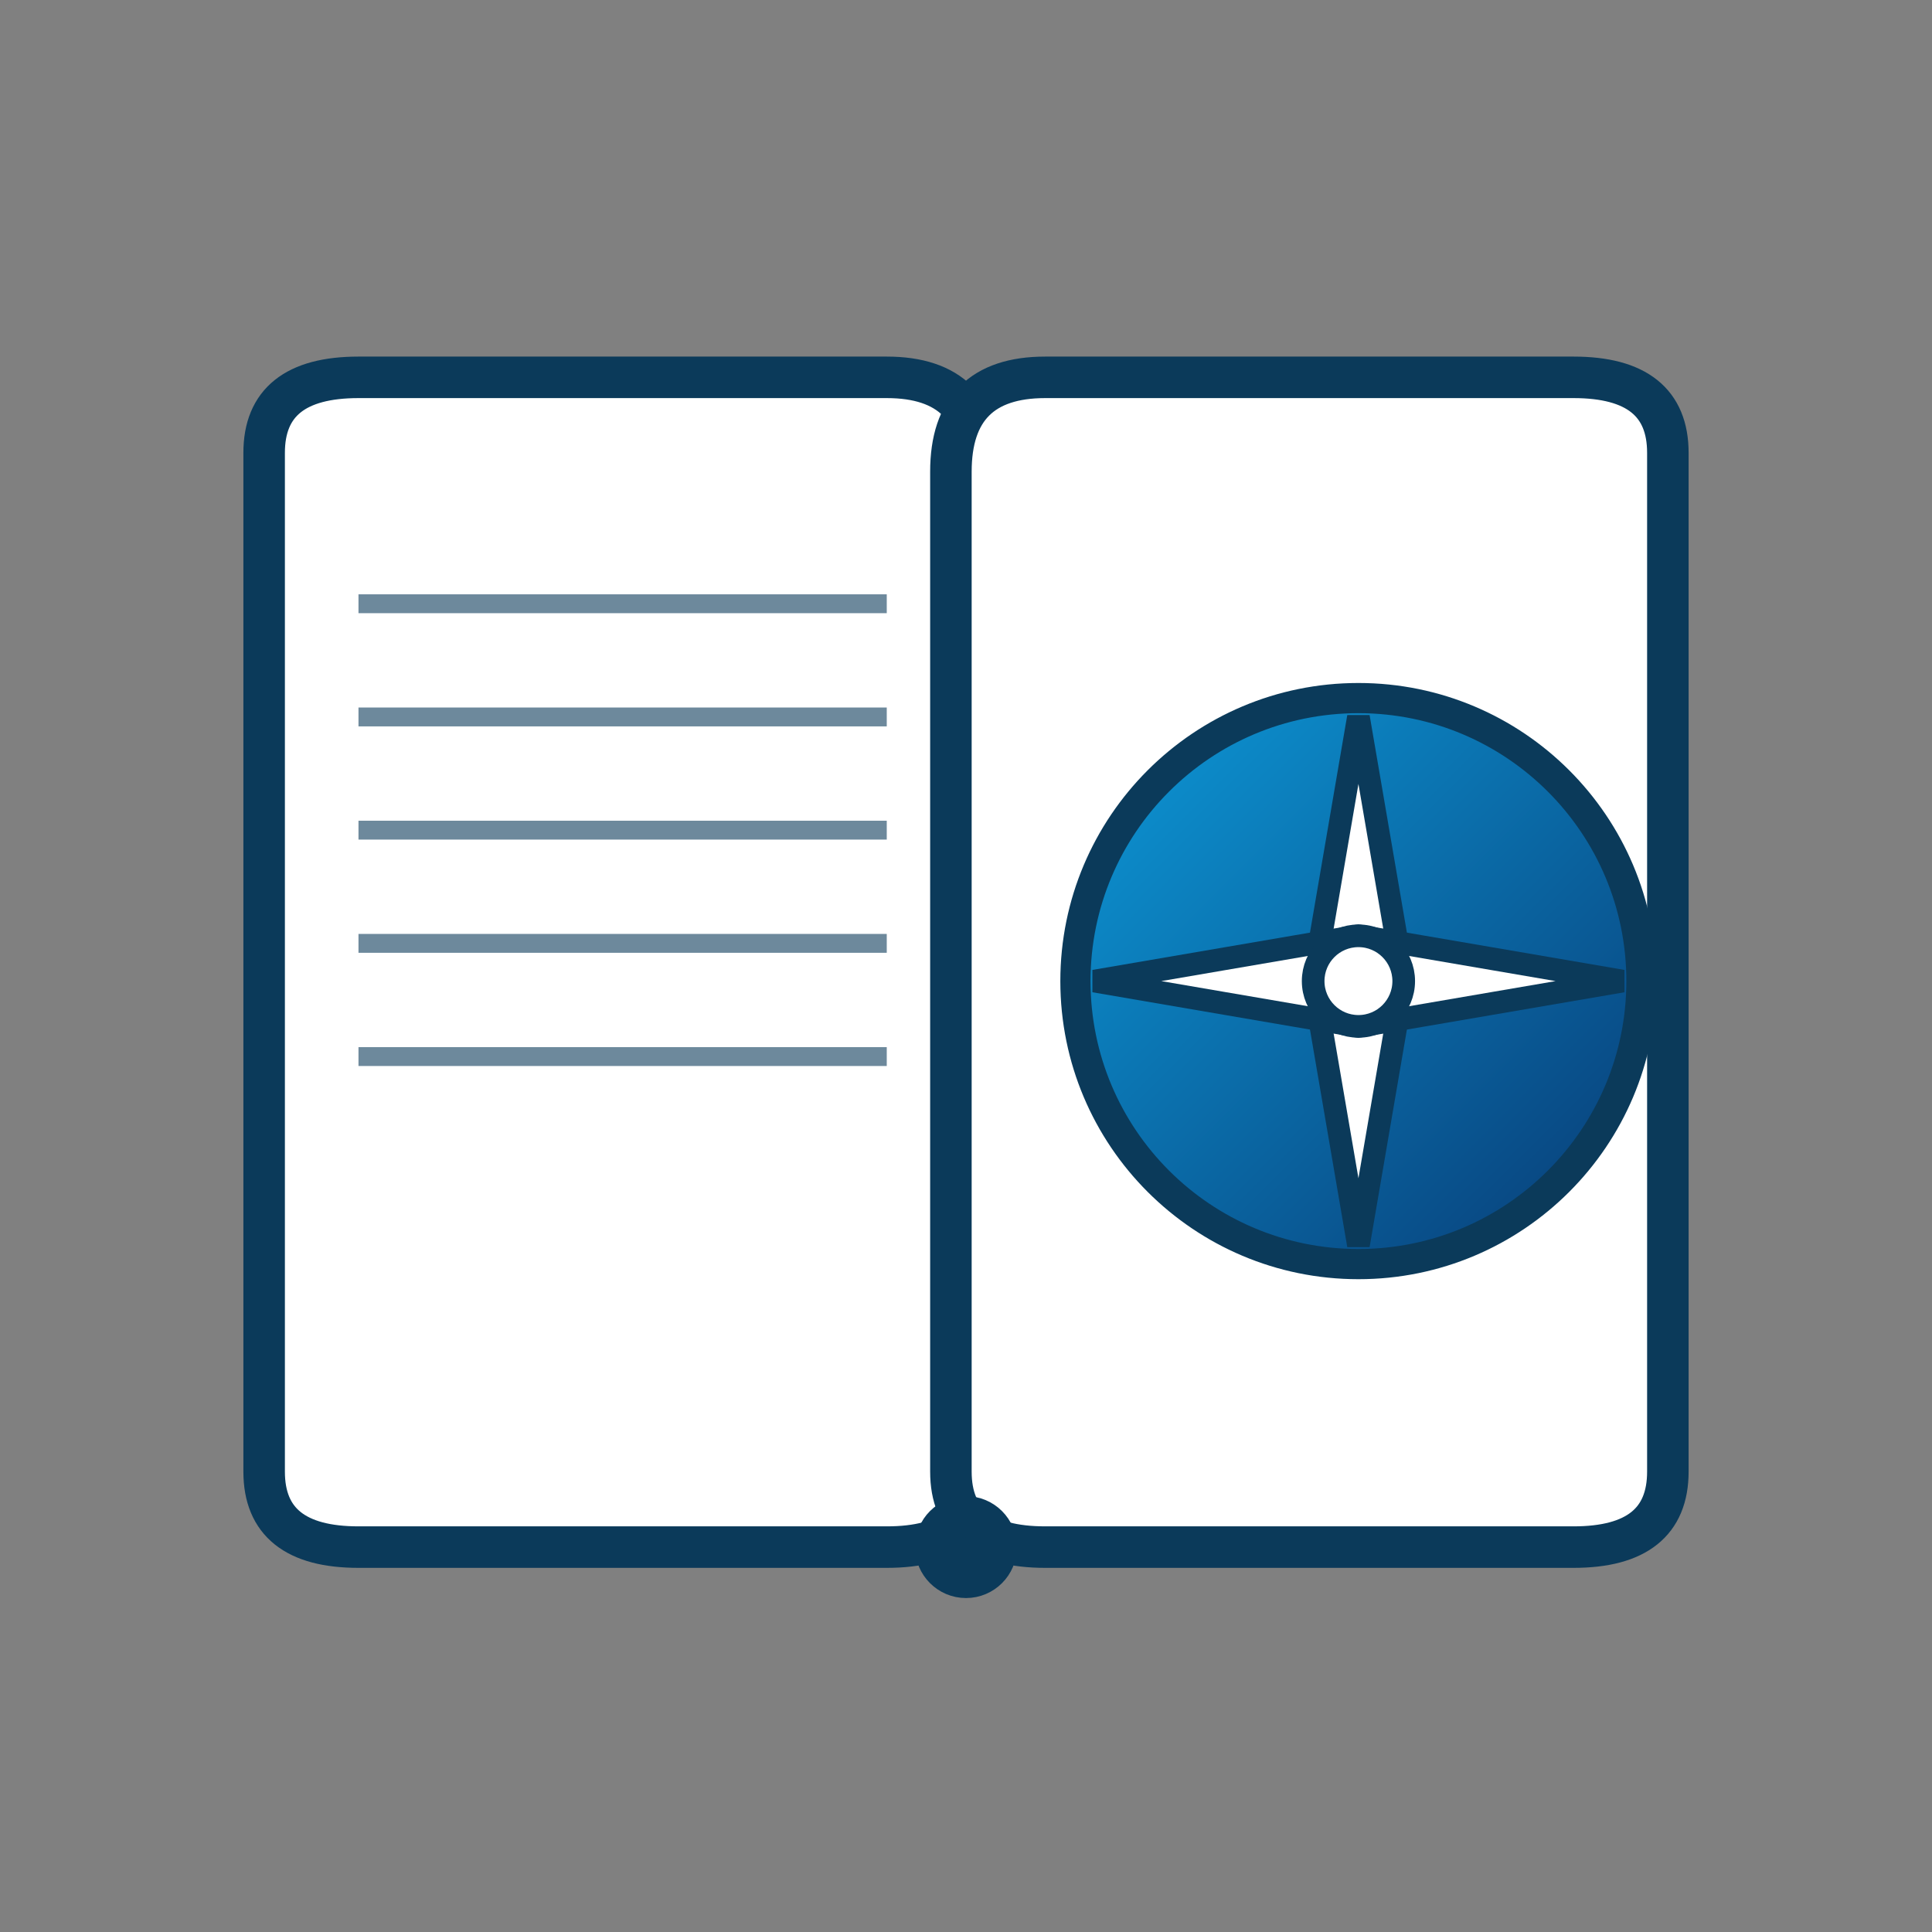 <?xml version="1.0" encoding="UTF-8"?>
<svg width="1024" height="1024" viewBox="0 0 1024 1024" xmlns="http://www.w3.org/2000/svg">
  <rect x="0" y="0" width="1024" height="1024" fill="#808080" stroke="none"/>
  <defs>
    <linearGradient id="teal" x1="0" y1="0" x2="1" y2="1">
      <stop offset="0%" stop-color="#0d9ad9"/>
      <stop offset="100%" stop-color="#083a74"/>
    </linearGradient>
  </defs>
  <g stroke="#0b3a5a" stroke-width="22" fill="white">
    <!-- book shape -->
    <path d="M140 240 Q140 200, 190 200 H470 Q520 200, 520 250 V780 Q520 820, 470 820 H190 Q140 820, 140 780 Z"/>
    <path d="M884 240 Q884 200, 834 200 H554 Q504 200, 504 250 V780 Q504 820, 554 820 H834 Q884 820, 884 780 Z"/>
    <!-- spine notch -->
    <circle cx="512" cy="820" r="16" fill="#0b3a5a"/>
  </g>
  <!-- lines on left page -->
  <g stroke="#0b3a5a" stroke-width="10" opacity="0.6">
    <line x1="190" y1="320" x2="470" y2="320"/>
    <line x1="190" y1="380" x2="470" y2="380"/>
    <line x1="190" y1="440" x2="470" y2="440"/>
    <line x1="190" y1="500" x2="470" y2="500"/>
    <line x1="190" y1="560" x2="470" y2="560"/>
  </g>
  <!-- compass rose overlay -->
  <g transform="translate(560,360)">
    <circle cx="160" cy="160" r="150" fill="url(#teal)" stroke="#0b3a5a" stroke-width="16"/>
    <g fill="white" stroke="#0b3a5a" stroke-width="12">
      <polygon points="160,20 184,160 160,300 136,160"/>
      <polygon points="20,160 160,184 300,160 160,136"/>
    </g>
    <circle cx="160" cy="160" r="24" fill="white" stroke="#0b3a5a" stroke-width="12"/>
  </g>
</svg>
